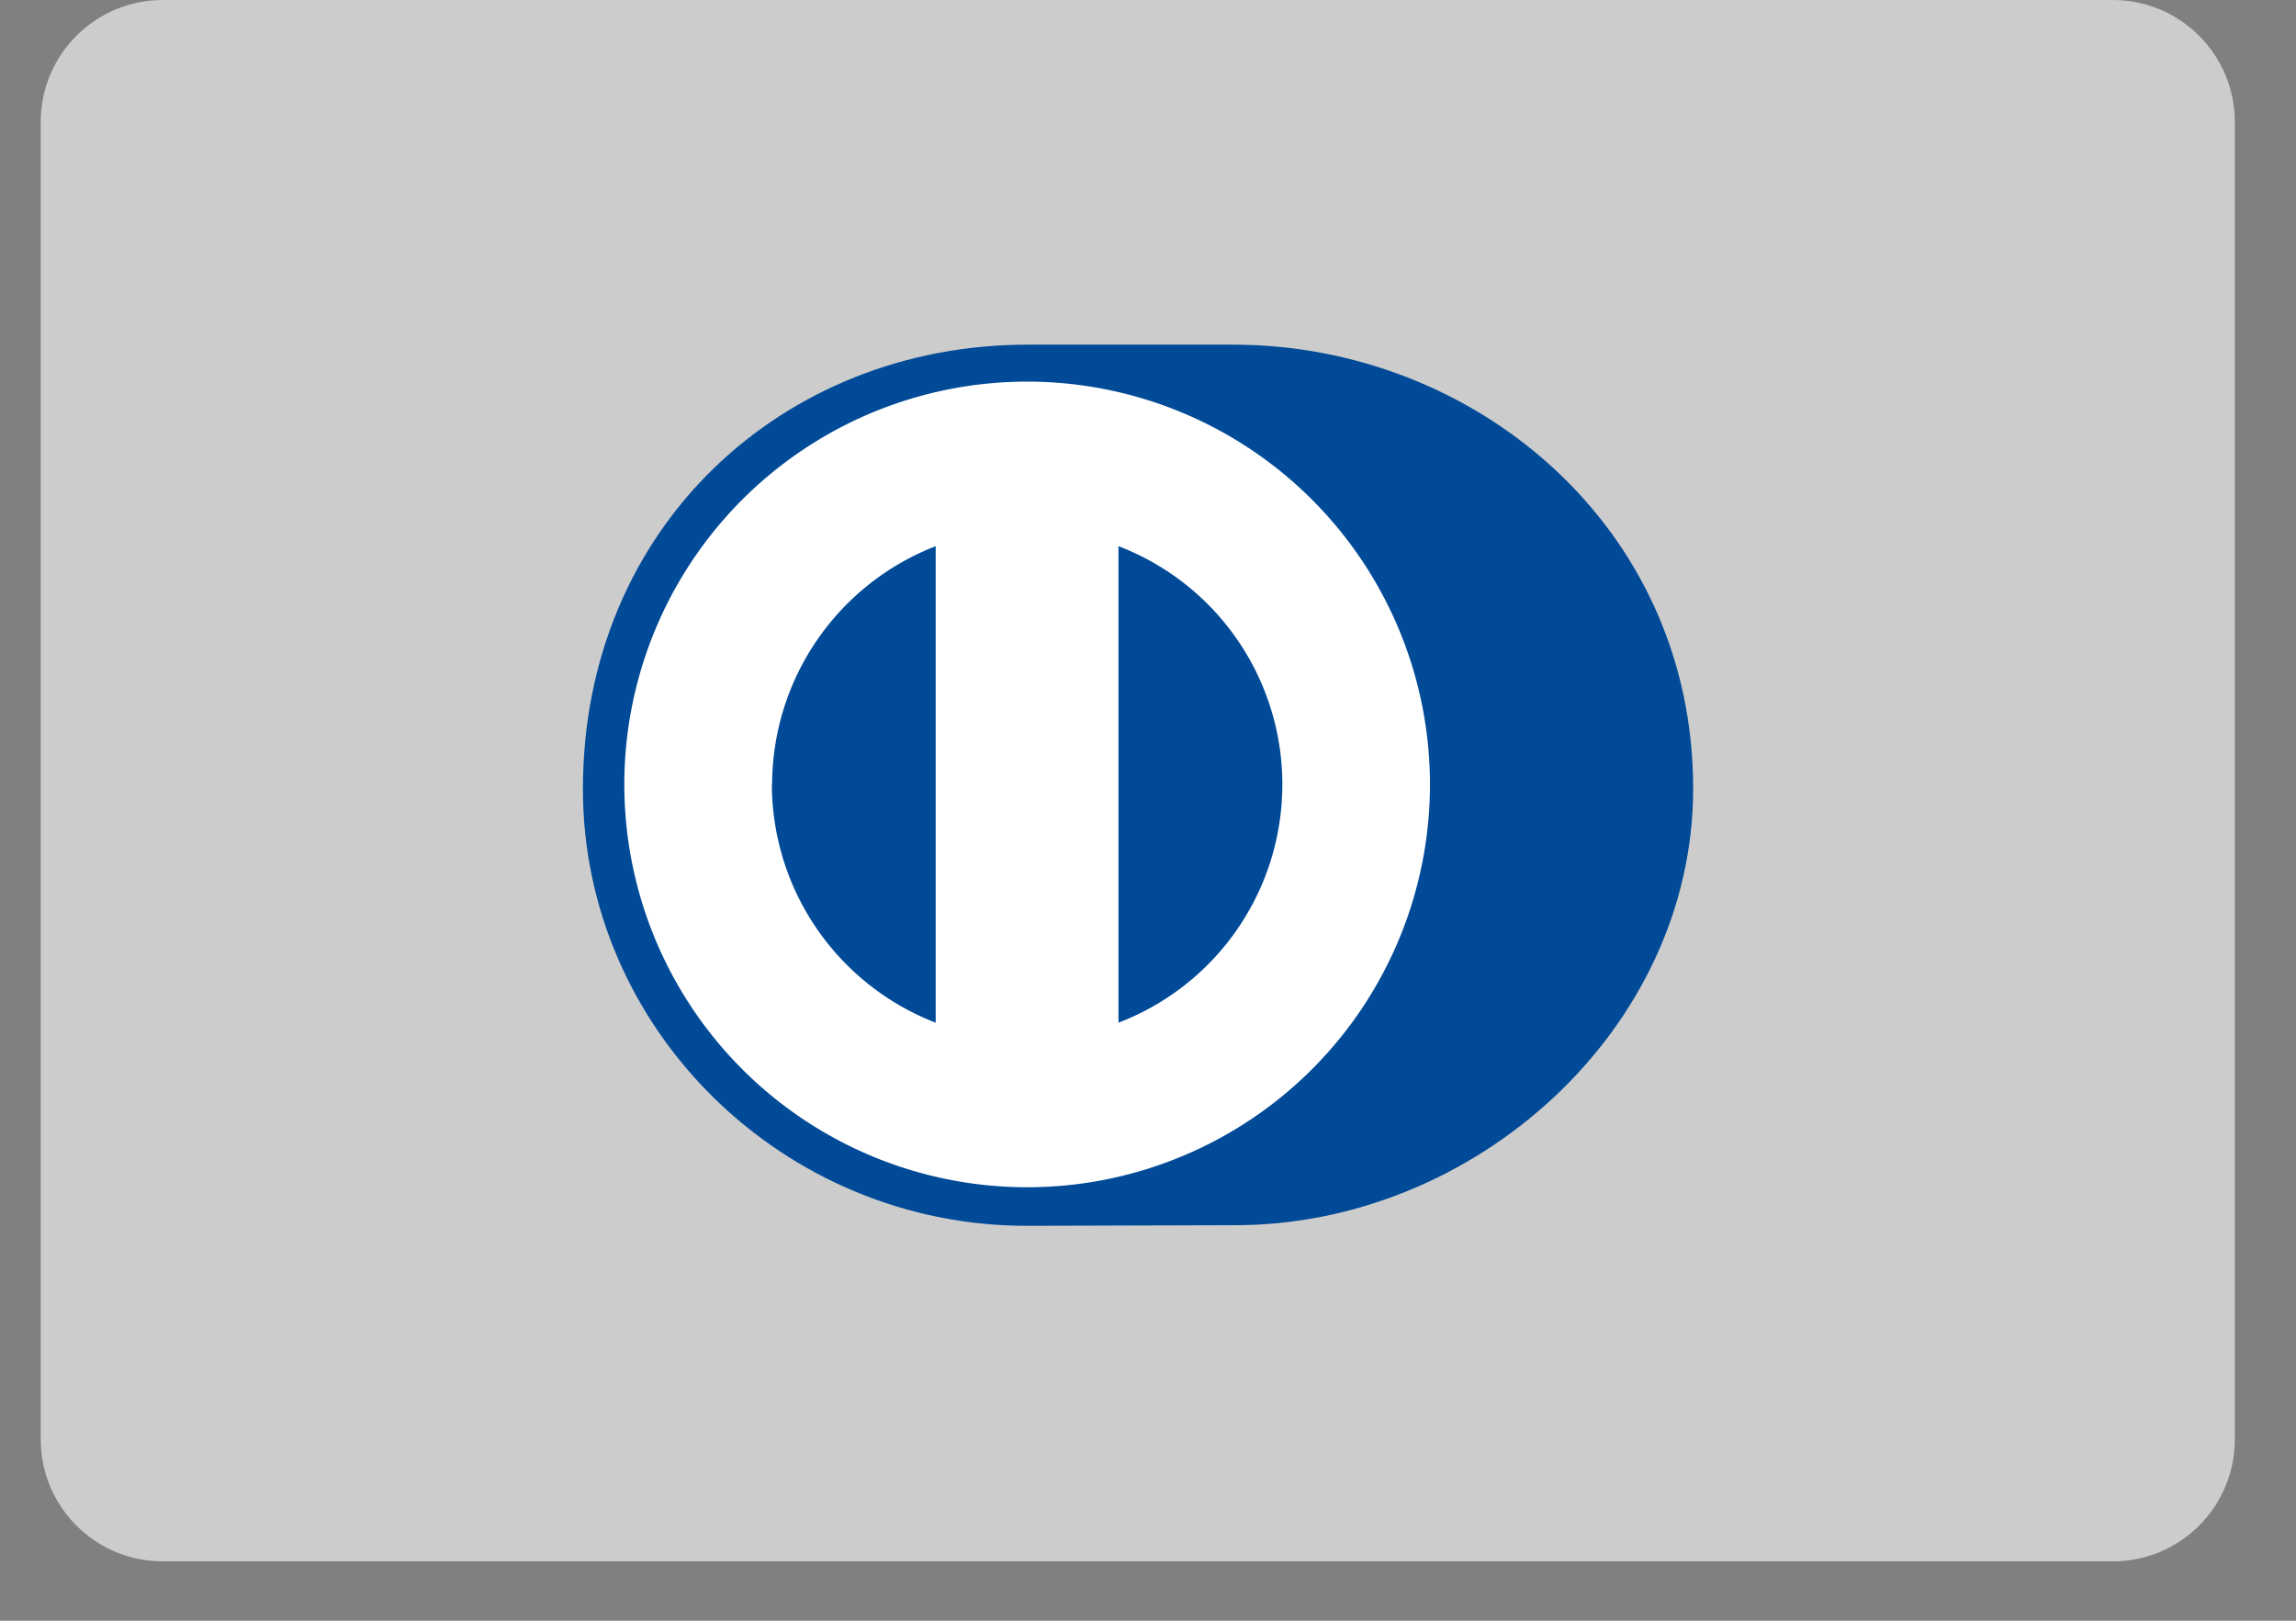 <svg width="34" height="24" fill="none" xmlns="http://www.w3.org/2000/svg"><rect width="100%" height="100%" fill="#808080" stroke="none"/><path d="M31.288 0H2.41C1.412 0 .603.809.603 1.806v19.508c0 .998.809 1.807 1.807 1.807h28.878c.998 0 1.806-.809 1.806-1.807V1.806C33.094.81 32.286 0 31.288 0Z" fill="#CCC"/><path d="M18.26 18.143c3.569.016 6.813-2.899 6.813-6.467 0-3.887-3.25-6.574-6.812-6.572h-3.064c-3.606.007-6.565 2.701-6.565 6.581 0 3.555 2.966 6.467 6.571 6.467l3.058-.009Z" fill="#004A98"/><path d="M16.563 15.144V8.088a3.778 3.778 0 0 1 0 7.056Zm-5.129-3.528a3.791 3.791 0 0 1 2.422-3.528v7.056a3.791 3.791 0 0 1-2.426-3.528h.004Zm3.787-5.965a5.965 5.965 0 1 0 4.207 1.747 5.965 5.965 0 0 0-4.218-1.747" fill="#fff"/></svg>